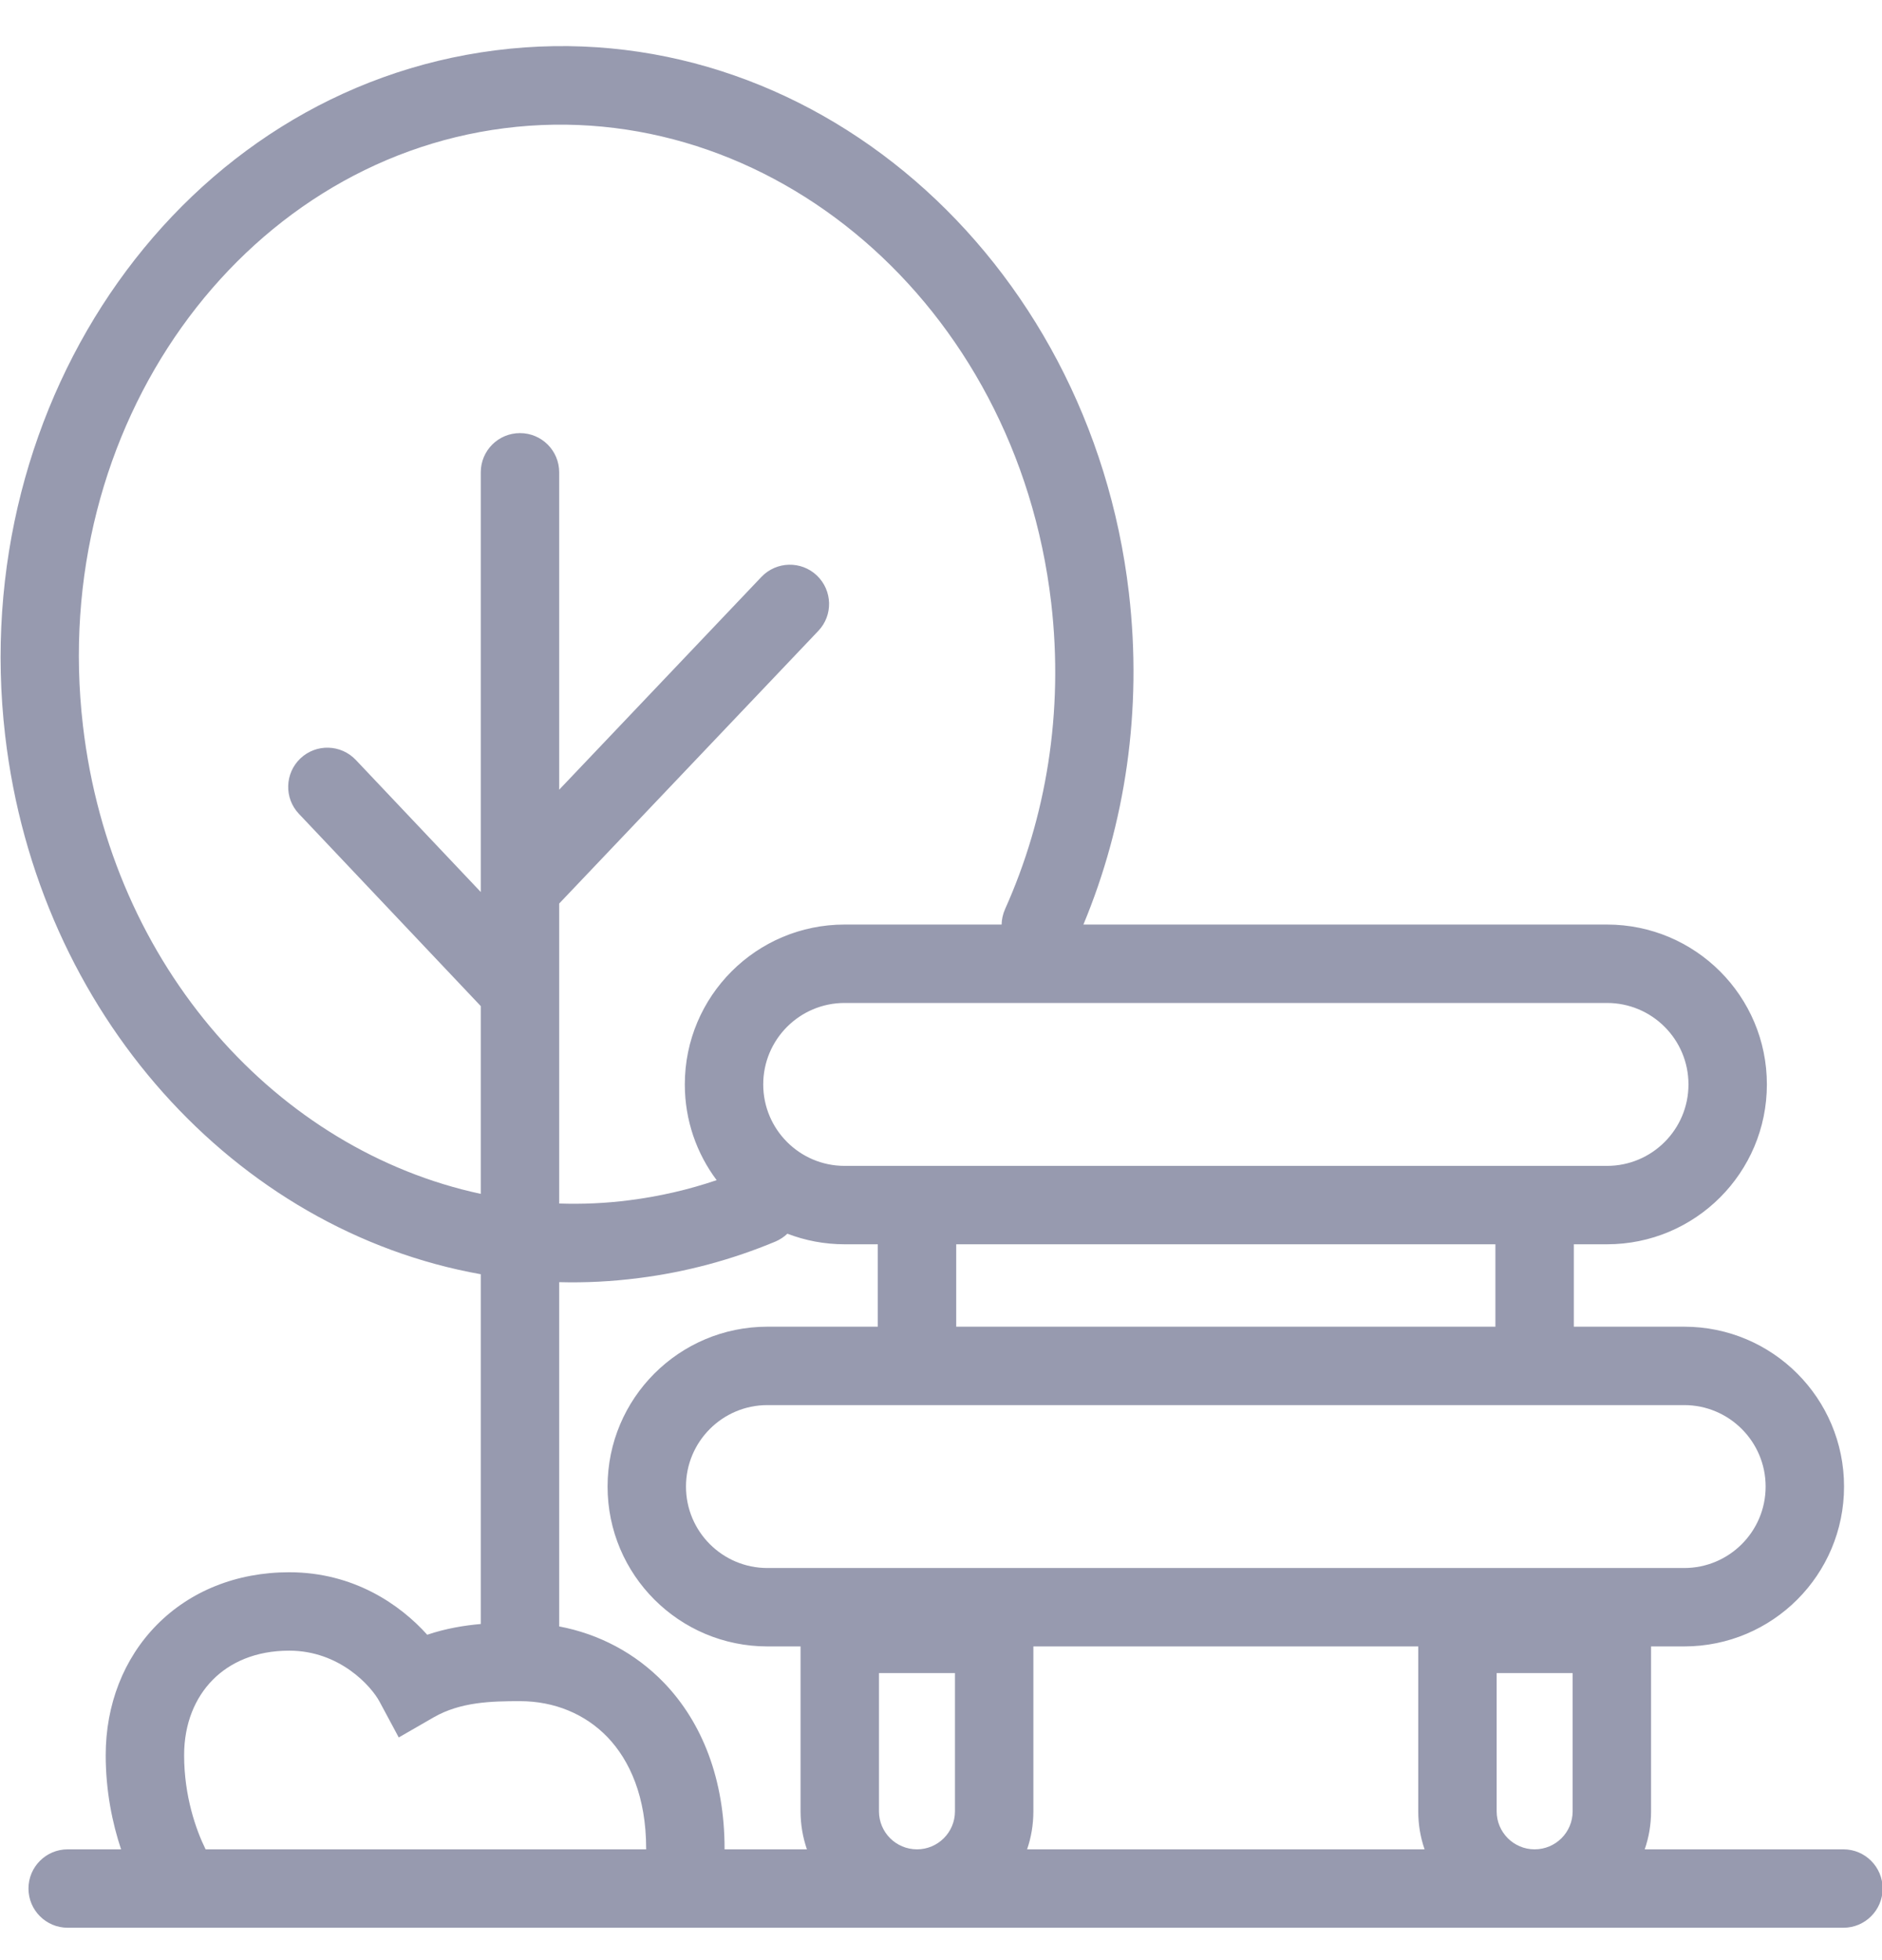 <svg width="24" height="25" viewBox="0 0 24 25" fill="none" xmlns="http://www.w3.org/2000/svg">
<path fill-rule="evenodd" clip-rule="evenodd" d="M6.434 1.635C3.067 2.063 0.612 5.437 1.058 9.257C1.418 12.344 3.55 14.673 6.131 15.227V12.832L3.812 10.38C3.622 10.18 3.631 9.863 3.831 9.673C4.032 9.483 4.348 9.492 4.538 9.693L6.131 11.377V11.324V6.024C6.131 5.747 6.355 5.524 6.631 5.524C6.907 5.524 7.131 5.747 7.131 6.024V10.072L9.71 7.358C9.901 7.158 10.217 7.15 10.417 7.34C10.617 7.531 10.626 7.847 10.435 8.047L7.131 11.524V12.633V15.35C7.427 15.36 7.727 15.347 8.028 15.308C8.412 15.259 8.783 15.173 9.139 15.052C8.884 14.712 8.733 14.289 8.733 13.831C8.733 12.705 9.645 11.792 10.771 11.792H12.773C12.774 11.726 12.789 11.659 12.817 11.595C13.339 10.432 13.568 9.086 13.405 7.686C12.959 3.866 9.801 1.207 6.434 1.635ZM13.816 11.792C14.349 10.512 14.571 9.059 14.396 7.56C13.897 3.281 10.318 0.133 6.318 0.642C2.318 1.151 -0.433 5.104 0.066 9.383C0.479 12.927 3.004 15.694 6.131 16.252V20.713C5.923 20.731 5.688 20.769 5.448 20.85C5.105 20.468 4.513 20.053 3.688 20.053C3.013 20.053 2.421 20.296 1.998 20.726C1.576 21.155 1.348 21.743 1.348 22.386C1.348 22.842 1.432 23.251 1.544 23.587H0.863C0.587 23.587 0.363 23.811 0.363 24.087C0.363 24.363 0.587 24.587 0.863 24.587H2.339H8.471H9.693L11.694 24.587L17.541 24.587L19.57 24.587L19.933 24.587H22.324H23.508C23.784 24.587 24.008 24.363 24.008 24.087C24.008 23.811 23.784 23.587 23.508 23.587H22.324H20.974C21.027 23.435 21.055 23.272 21.055 23.102V20.999H21.477C22.604 20.999 23.516 20.086 23.516 18.96C23.516 17.834 22.604 16.921 21.477 16.921H20.07V15.87H20.493C21.619 15.87 22.532 14.957 22.532 13.831C22.532 12.705 21.619 11.792 20.493 11.792H13.816ZM19.07 15.87V16.921H12.194V15.87H19.07ZM11.194 15.87V16.921H9.787C8.661 16.921 7.748 17.834 7.748 18.96C7.748 20.086 8.661 20.999 9.787 20.999H10.209V23.102C10.209 23.272 10.238 23.435 10.29 23.587H9.693H9.24L9.24 23.577C9.24 22.698 8.957 21.972 8.468 21.463C8.1 21.081 7.634 20.839 7.131 20.744V16.353C7.465 16.362 7.803 16.345 8.144 16.301C8.756 16.224 9.34 16.064 9.889 15.835C9.947 15.81 9.998 15.776 10.041 15.735C10.268 15.822 10.514 15.87 10.771 15.87H11.194ZM17.541 23.587H18.167C18.114 23.435 18.086 23.272 18.086 23.102V20.999H13.178V23.102C13.178 23.272 13.15 23.435 13.098 23.587H17.541ZM19.086 23.102C19.086 23.37 19.303 23.587 19.57 23.587C19.838 23.587 20.055 23.37 20.055 23.102V21.339H19.086V23.102ZM11.694 23.587C11.426 23.587 11.209 23.37 11.209 23.102V21.339H12.178V23.102C12.178 23.37 11.961 23.587 11.694 23.587ZM2.622 23.587H8.24L8.24 23.577C8.24 22.917 8.031 22.453 7.747 22.156C7.461 21.859 7.067 21.697 6.631 21.697C6.269 21.697 5.874 21.706 5.531 21.903L5.085 22.16L4.841 21.705C4.734 21.504 4.329 21.053 3.688 21.053C3.259 21.053 2.931 21.203 2.711 21.427C2.489 21.653 2.348 21.981 2.348 22.386C2.348 22.909 2.499 23.338 2.622 23.587ZM9.733 13.831C9.733 13.257 10.198 12.792 10.771 12.792H20.493C21.067 12.792 21.532 13.257 21.532 13.831C21.532 14.405 21.067 14.87 20.493 14.87H10.771C10.198 14.87 9.733 14.405 9.733 13.831ZM9.787 17.921C9.213 17.921 8.748 18.387 8.748 18.96C8.748 19.534 9.213 19.999 9.787 19.999H21.477C22.051 19.999 22.516 19.534 22.516 18.96C22.516 18.387 22.051 17.921 21.477 17.921H9.787Z" fill="#979AAF"/>
</svg>
